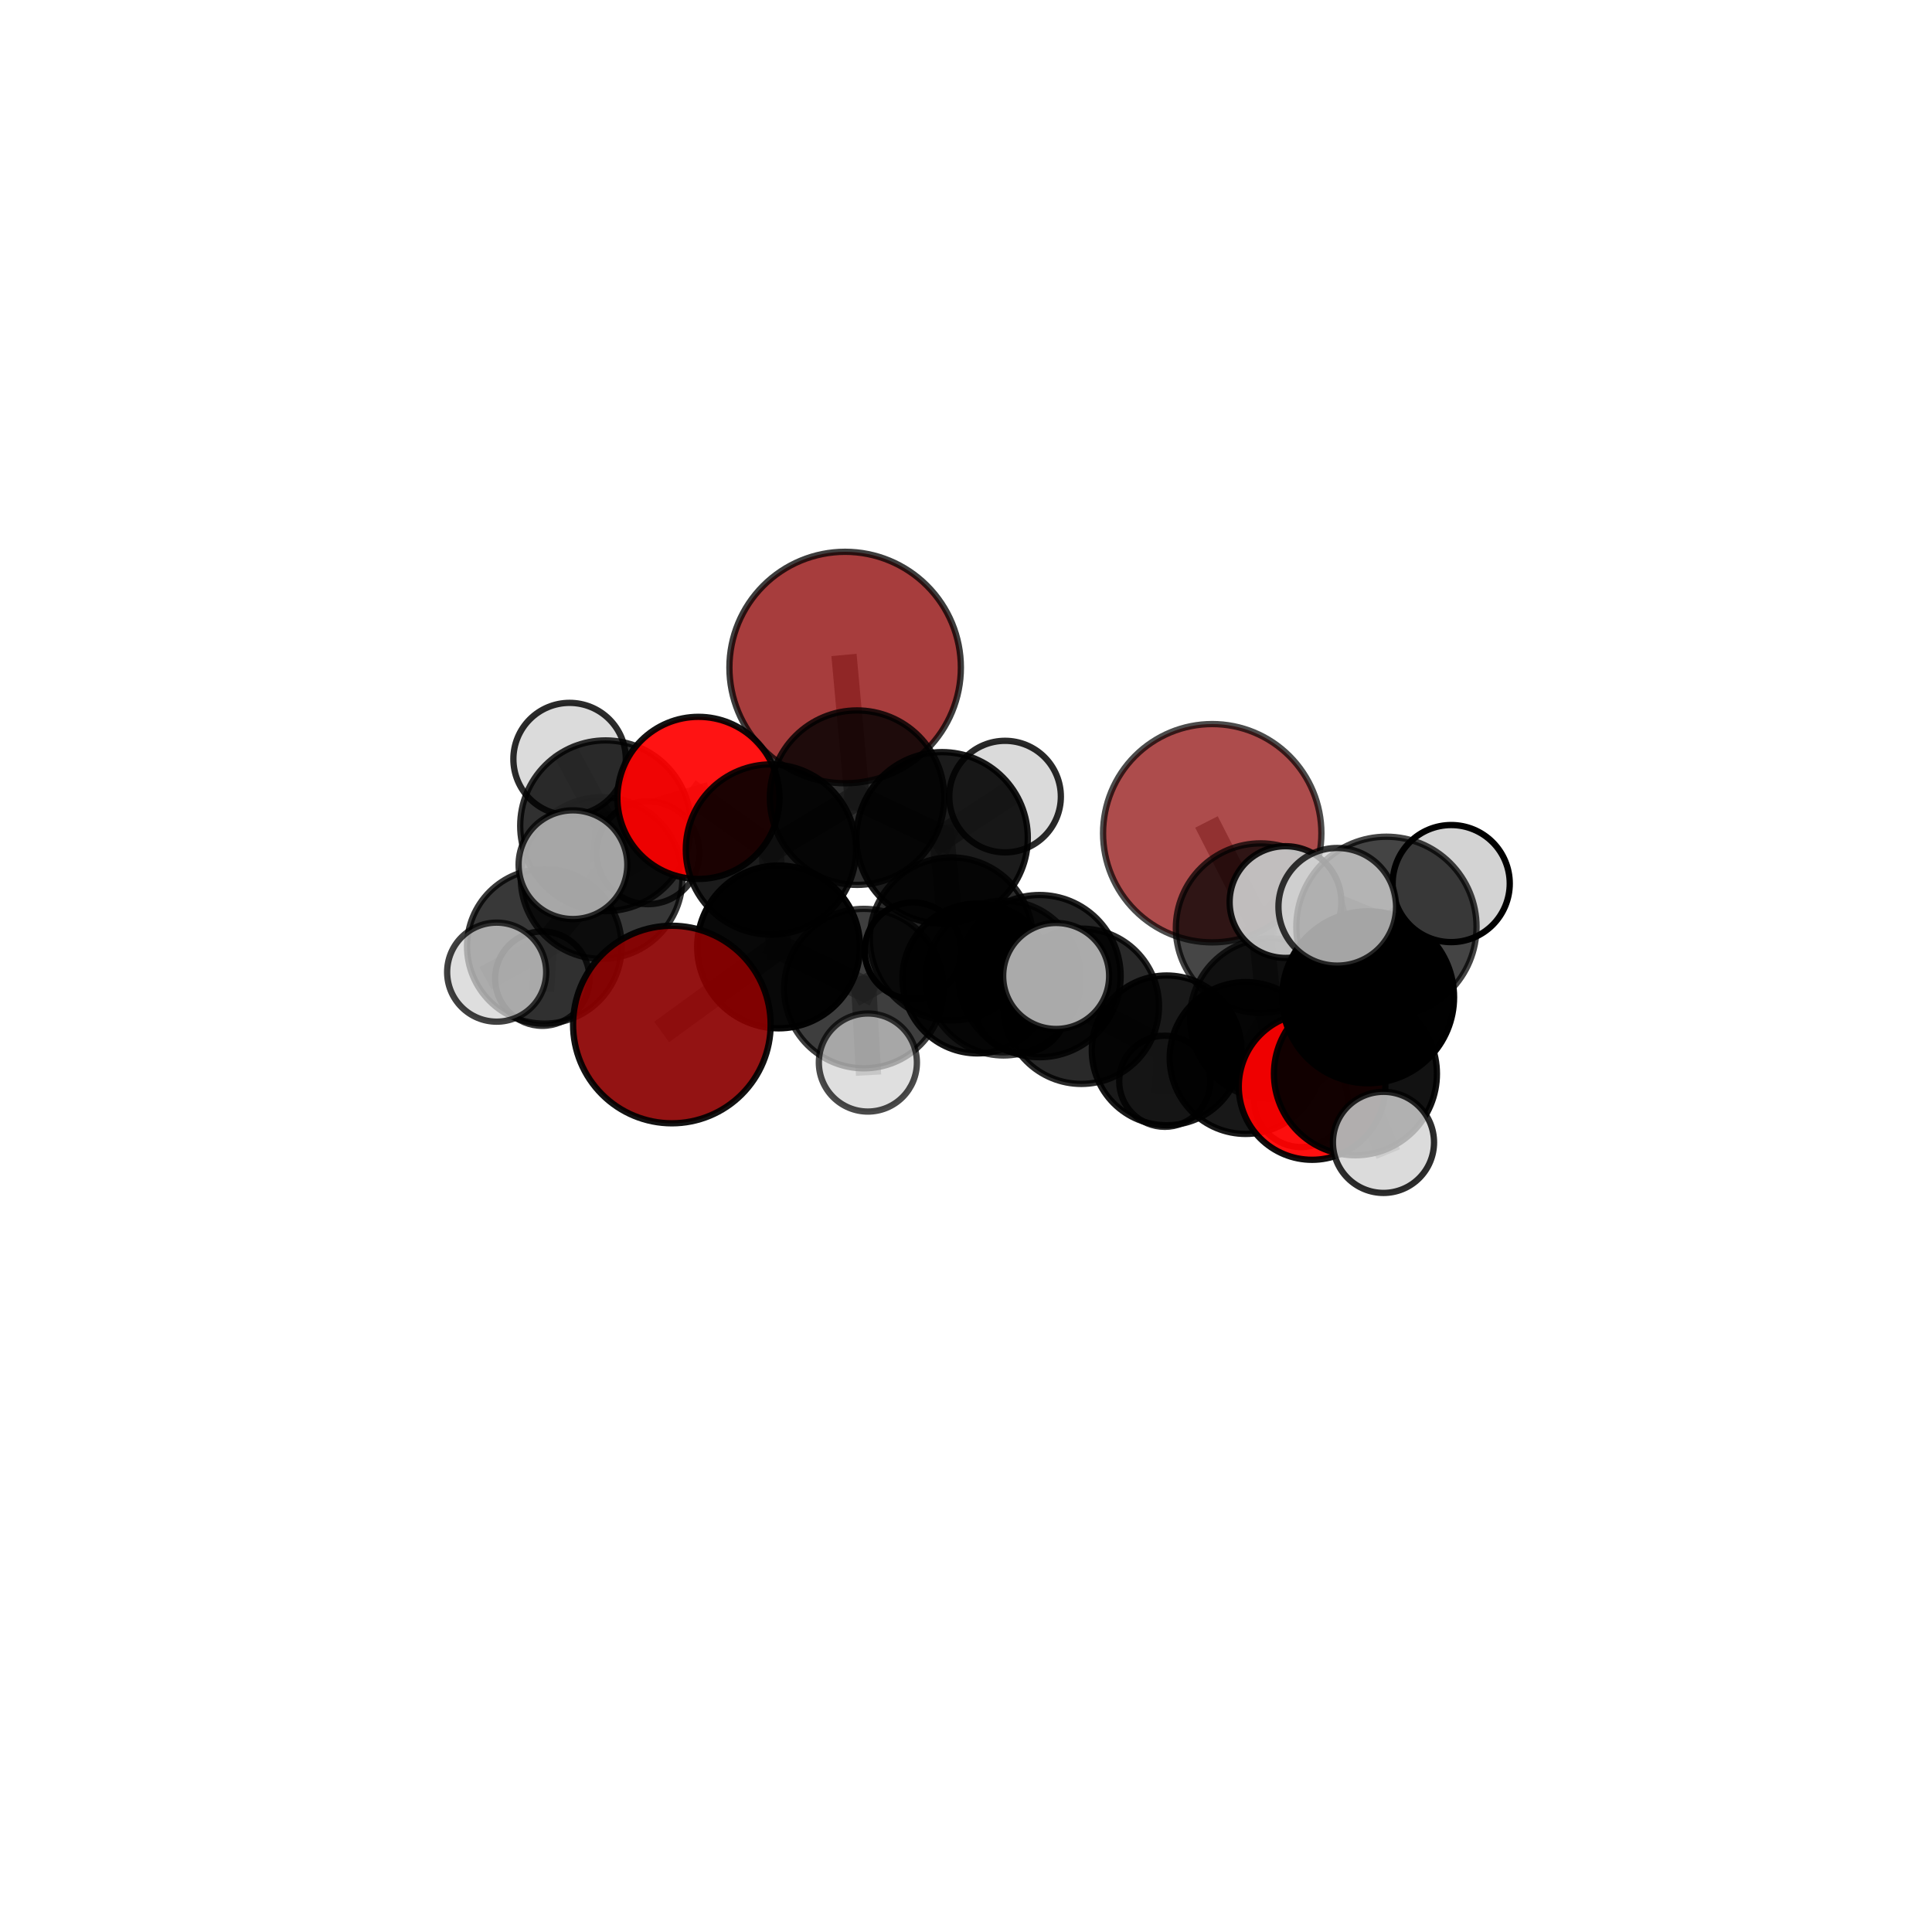 <?xml version="1.0" encoding="utf-8" standalone="no"?>
<!DOCTYPE svg PUBLIC "-//W3C//DTD SVG 1.1//EN"
  "http://www.w3.org/Graphics/SVG/1.1/DTD/svg11.dtd">
<svg xmlns:xlink="http://www.w3.org/1999/xlink" width="153pt" height="153pt" viewBox="0 0 153 153" xmlns="http://www.w3.org/2000/svg" version="1.1">
 <defs>
  <style type="text/css">*{stroke-linejoin: round; stroke-linecap: butt}</style>
 </defs>
 <g id="figure_1">
  <g id="patch_1">
   <path d="M 0 153 
L 153 153 
L 153 0 
L 0 0 
L 0 153 
z
" style="fill: none"/>
  </g>
  <g id="patch_2">
   <path d="M 7.2 145.8 
L 145.8 145.8 
L 145.8 7.2 
L 7.2 7.2 
L 7.2 145.8 
z
" style="fill: none"/>
  </g>
  <g id="axes_1">
   <g id="line2d_1">
    <path d="M 95.999 65.985 
L 99.834 73.503 
" clip-path="url(#p0e91f39bfb)" style="fill: none; stroke: #808080; stroke-opacity: 0.721; stroke-width: 2; stroke-linecap: square"/>
   </g>
   <g id="line2d_2">
    <path d="M 99.834 73.503 
L 100.589 80.667 
" clip-path="url(#p0e91f39bfb)" style="fill: none; stroke: #808080; stroke-opacity: 0.682; stroke-width: 2; stroke-linecap: square"/>
   </g>
   <g id="line2d_3">
    <path d="M 99.834 73.503 
L 101.802 71.436 
" clip-path="url(#p0e91f39bfb)" style="fill: none; stroke: #808080; stroke-opacity: 0.725; stroke-width: 2; stroke-linecap: square"/>
   </g>
   <g id="line2d_4">
    <path d="M 53.206 81.134 
L 61.66 74.989 
" clip-path="url(#p0e91f39bfb)" style="fill: none; stroke: #808080; stroke-opacity: 0.653; stroke-width: 2; stroke-linecap: square"/>
   </g>
   <g id="line2d_5">
    <path d="M 61.66 74.989 
L 61.053 67.276 
" clip-path="url(#p0e91f39bfb)" style="fill: none; stroke: #808080; stroke-opacity: 0.691; stroke-width: 2; stroke-linecap: square"/>
   </g>
   <g id="line2d_6">
    <path d="M 66.929 52.863 
L 67.873 63.168 
" clip-path="url(#p0e91f39bfb)" style="fill: none; stroke: #808080; stroke-opacity: 0.769; stroke-width: 2; stroke-linecap: square"/>
   </g>
   <g id="line2d_7">
    <path d="M 67.873 63.168 
L 61.053 67.276 
" clip-path="url(#p0e91f39bfb)" style="fill: none; stroke: #808080; stroke-opacity: 0.725; stroke-width: 2; stroke-linecap: square"/>
   </g>
   <g id="line2d_8">
    <path d="M 103.904 86.044 
L 100.589 80.667 
" clip-path="url(#p0e91f39bfb)" style="fill: none; stroke: #808080; stroke-opacity: 0.646; stroke-width: 2; stroke-linecap: square"/>
   </g>
   <g id="line2d_9">
    <path d="M 103.904 86.044 
L 107.341 85.036 
" clip-path="url(#p0e91f39bfb)" style="fill: none; stroke: #808080; stroke-opacity: 0.653; stroke-width: 2; stroke-linecap: square"/>
   </g>
   <g id="line2d_10">
    <path d="M 107.341 85.036 
L 108.344 78.975 
" clip-path="url(#p0e91f39bfb)" style="fill: none; stroke: #808080; stroke-opacity: 0.696; stroke-width: 2; stroke-linecap: square"/>
   </g>
   <g id="line2d_11">
    <path d="M 107.341 85.036 
L 109.562 90.467 
" clip-path="url(#p0e91f39bfb)" style="fill: none; stroke: #808080; stroke-opacity: 0.656; stroke-width: 2; stroke-linecap: square"/>
   </g>
   <g id="line2d_12">
    <path d="M 55.313 63.187 
L 61.053 67.276 
" clip-path="url(#p0e91f39bfb)" style="fill: none; stroke: #808080; stroke-opacity: 0.724; stroke-width: 2; stroke-linecap: square"/>
   </g>
   <g id="line2d_13">
    <path d="M 55.313 63.187 
L 47.957 65.396 
" clip-path="url(#p0e91f39bfb)" style="fill: none; stroke: #808080; stroke-opacity: 0.725; stroke-width: 2; stroke-linecap: square"/>
   </g>
   <g id="line2d_14">
    <path d="M 47.957 65.396 
L 47.643 69.533 
" clip-path="url(#p0e91f39bfb)" style="fill: none; stroke: #808080; stroke-opacity: 0.689; stroke-width: 2; stroke-linecap: square"/>
   </g>
   <g id="line2d_15">
    <path d="M 47.957 65.396 
L 45.107 60.112 
" clip-path="url(#p0e91f39bfb)" style="fill: none; stroke: #808080; stroke-opacity: 0.732; stroke-width: 2; stroke-linecap: square"/>
   </g>
   <g id="line2d_16">
    <path d="M 47.957 65.396 
L 45.375 68.477 
" clip-path="url(#p0e91f39bfb)" style="fill: none; stroke: #808080; stroke-opacity: 0.714; stroke-width: 2; stroke-linecap: square"/>
   </g>
   <g id="line2d_17">
    <path d="M 79.472 77.458 
L 85.634 79.688 
" clip-path="url(#p0e91f39bfb)" style="fill: none; stroke: #808080; stroke-opacity: 0.625; stroke-width: 2; stroke-linecap: square"/>
   </g>
   <g id="line2d_18">
    <path d="M 79.472 77.458 
L 75.341 74.357 
" clip-path="url(#p0e91f39bfb)" style="fill: none; stroke: #808080; stroke-opacity: 0.647; stroke-width: 2; stroke-linecap: square"/>
   </g>
   <g id="line2d_19">
    <path d="M 79.472 77.458 
L 77.402 77.487 
" clip-path="url(#p0e91f39bfb)" style="fill: none; stroke: #808080; stroke-opacity: 0.61; stroke-width: 2; stroke-linecap: square"/>
   </g>
   <g id="line2d_20">
    <path d="M 85.634 79.688 
L 92.392 83.18 
" clip-path="url(#p0e91f39bfb)" style="fill: none; stroke: #808080; stroke-opacity: 0.612; stroke-width: 2; stroke-linecap: square"/>
   </g>
   <g id="line2d_21">
    <path d="M 85.634 79.688 
L 82.324 77.301 
" clip-path="url(#p0e91f39bfb)" style="fill: none; stroke: #808080; stroke-opacity: 0.646; stroke-width: 2; stroke-linecap: square"/>
   </g>
   <g id="line2d_22">
    <path d="M 75.341 74.357 
L 74.606 66.35 
" clip-path="url(#p0e91f39bfb)" style="fill: none; stroke: #808080; stroke-opacity: 0.695; stroke-width: 2; stroke-linecap: square"/>
   </g>
   <g id="line2d_23">
    <path d="M 75.341 74.357 
L 82.324 77.301 
" clip-path="url(#p0e91f39bfb)" style="fill: none; stroke: #808080; stroke-opacity: 0.668; stroke-width: 2; stroke-linecap: square"/>
   </g>
   <g id="line2d_24">
    <path d="M 75.341 74.357 
L 68.412 78.288 
" clip-path="url(#p0e91f39bfb)" style="fill: none; stroke: #808080; stroke-opacity: 0.66; stroke-width: 2; stroke-linecap: square"/>
   </g>
   <g id="line2d_25">
    <path d="M 77.402 77.487 
L 72.308 75.293 
" clip-path="url(#p0e91f39bfb)" style="fill: none; stroke: #808080; stroke-opacity: 0.601; stroke-width: 2; stroke-linecap: square"/>
   </g>
   <g id="line2d_26">
    <path d="M 77.402 77.487 
L 80.863 79.744 
" clip-path="url(#p0e91f39bfb)" style="fill: none; stroke: #808080; stroke-opacity: 0.582; stroke-width: 2; stroke-linecap: square"/>
   </g>
   <g id="line2d_27">
    <path d="M 92.392 83.18 
L 98.646 83.785 
" clip-path="url(#p0e91f39bfb)" style="fill: none; stroke: #808080; stroke-opacity: 0.602; stroke-width: 2; stroke-linecap: square"/>
   </g>
   <g id="line2d_28">
    <path d="M 92.392 83.18 
L 92.241 85.627 
" clip-path="url(#p0e91f39bfb)" style="fill: none; stroke: #808080; stroke-opacity: 0.578; stroke-width: 2; stroke-linecap: square"/>
   </g>
   <g id="line2d_29">
    <path d="M 82.324 77.301 
L 83.639 77.29 
" clip-path="url(#p0e91f39bfb)" style="fill: none; stroke: #808080; stroke-opacity: 0.676; stroke-width: 2; stroke-linecap: square"/>
   </g>
   <g id="line2d_30">
    <path d="M 74.606 66.35 
L 67.873 63.168 
" clip-path="url(#p0e91f39bfb)" style="fill: none; stroke: #808080; stroke-opacity: 0.729; stroke-width: 2; stroke-linecap: square"/>
   </g>
   <g id="line2d_31">
    <path d="M 74.606 66.35 
L 79.594 63.085 
" clip-path="url(#p0e91f39bfb)" style="fill: none; stroke: #808080; stroke-opacity: 0.73; stroke-width: 2; stroke-linecap: square"/>
   </g>
   <g id="line2d_32">
    <path d="M 68.412 78.288 
L 61.66 74.989 
" clip-path="url(#p0e91f39bfb)" style="fill: none; stroke: #808080; stroke-opacity: 0.659; stroke-width: 2; stroke-linecap: square"/>
   </g>
   <g id="line2d_33">
    <path d="M 68.412 78.288 
L 68.73 84.145 
" clip-path="url(#p0e91f39bfb)" style="fill: none; stroke: #808080; stroke-opacity: 0.633; stroke-width: 2; stroke-linecap: square"/>
   </g>
   <g id="line2d_34">
    <path d="M 98.646 83.785 
L 100.589 80.667 
" clip-path="url(#p0e91f39bfb)" style="fill: none; stroke: #808080; stroke-opacity: 0.632; stroke-width: 2; stroke-linecap: square"/>
   </g>
   <g id="line2d_35">
    <path d="M 98.646 83.785 
L 103.029 87.145 
" clip-path="url(#p0e91f39bfb)" style="fill: none; stroke: #808080; stroke-opacity: 0.593; stroke-width: 2; stroke-linecap: square"/>
   </g>
   <g id="line2d_36">
    <path d="M 108.344 78.975 
L 109.795 73.397 
" clip-path="url(#p0e91f39bfb)" style="fill: none; stroke: #808080; stroke-opacity: 0.748; stroke-width: 2; stroke-linecap: square"/>
   </g>
   <g id="line2d_37">
    <path d="M 47.643 69.533 
L 43.108 74.943 
" clip-path="url(#p0e91f39bfb)" style="fill: none; stroke: #808080; stroke-opacity: 0.642; stroke-width: 2; stroke-linecap: square"/>
   </g>
   <g id="line2d_38">
    <path d="M 47.643 69.533 
L 51.316 67.527 
" clip-path="url(#p0e91f39bfb)" style="fill: none; stroke: #808080; stroke-opacity: 0.661; stroke-width: 2; stroke-linecap: square"/>
   </g>
   <g id="line2d_39">
    <path d="M 109.795 73.397 
L 114.924 69.972 
" clip-path="url(#p0e91f39bfb)" style="fill: none; stroke: #808080; stroke-opacity: 0.784; stroke-width: 2; stroke-linecap: square"/>
   </g>
   <g id="line2d_40">
    <path d="M 109.795 73.397 
L 105.901 71.812 
" clip-path="url(#p0e91f39bfb)" style="fill: none; stroke: #808080; stroke-opacity: 0.787; stroke-width: 2; stroke-linecap: square"/>
   </g>
   <g id="line2d_41">
    <path d="M 43.108 74.943 
L 42.948 77.501 
" clip-path="url(#p0e91f39bfb)" style="fill: none; stroke: #808080; stroke-opacity: 0.604; stroke-width: 2; stroke-linecap: square"/>
   </g>
   <g id="line2d_42">
    <path d="M 43.108 74.943 
L 39.332 76.987 
" clip-path="url(#p0e91f39bfb)" style="fill: none; stroke: #808080; stroke-opacity: 0.624; stroke-width: 2; stroke-linecap: square"/>
   </g>
   <g id="Path3DCollection_1">
    <path d="M 80.863 83.386 
C 81.829 83.386 82.755 83.002 83.438 82.319 
C 84.121 81.636 84.505 80.71 84.505 79.744 
C 84.505 78.778 84.121 77.852 83.438 77.169 
C 82.755 76.486 81.829 76.103 80.863 76.103 
C 79.898 76.103 78.971 76.486 78.288 77.169 
C 77.606 77.852 77.222 78.778 77.222 79.744 
C 77.222 80.71 77.606 81.636 78.288 82.319 
C 78.971 83.002 79.898 83.386 80.863 83.386 
z
" clip-path="url(#p0e91f39bfb)" style="fill: #d3d3d3; fill-opacity: 0.917; stroke: #000000; stroke-opacity: 0.917; stroke-width: 0.5"/>
    <path d="M 42.948 81.238 
C 43.939 81.238 44.889 80.844 45.59 80.144 
C 46.291 79.443 46.684 78.492 46.684 77.501 
C 46.684 76.51 46.291 75.56 45.59 74.859 
C 44.889 74.159 43.939 73.765 42.948 73.765 
C 41.957 73.765 41.006 74.159 40.306 74.859 
C 39.605 75.56 39.211 76.51 39.211 77.501 
C 39.211 78.492 39.605 79.443 40.306 80.144 
C 41.006 80.844 41.957 81.238 42.948 81.238 
z
" clip-path="url(#p0e91f39bfb)" style="fill: #d3d3d3; fill-opacity: 0.796; stroke: #000000; stroke-opacity: 0.796; stroke-width: 0.5"/>
    <path d="M 72.308 79.119 
C 73.322 79.119 74.296 78.716 75.013 77.999 
C 75.731 77.281 76.134 76.308 76.134 75.293 
C 76.134 74.279 75.731 73.305 75.013 72.588 
C 74.296 71.87 73.322 71.467 72.308 71.467 
C 71.293 71.467 70.32 71.87 69.602 72.588 
C 68.885 73.305 68.482 74.279 68.482 75.293 
C 68.482 76.308 68.885 77.281 69.602 77.999 
C 70.32 78.716 71.293 79.119 72.308 79.119 
z
" clip-path="url(#p0e91f39bfb)" style="fill: #d3d3d3; stroke: #000000; stroke-width: 0.5"/>
    <path d="M 51.316 71.603 
C 52.397 71.603 53.434 71.174 54.198 70.409 
C 54.963 69.645 55.392 68.608 55.392 67.527 
C 55.392 66.446 54.963 65.408 54.198 64.644 
C 53.434 63.879 52.397 63.45 51.316 63.45 
C 50.234 63.45 49.197 63.879 48.433 64.644 
C 47.668 65.408 47.239 66.446 47.239 67.527 
C 47.239 68.608 47.668 69.645 48.433 70.409 
C 49.197 71.174 50.234 71.603 51.316 71.603 
z
" clip-path="url(#p0e91f39bfb)" style="fill: #d3d3d3; fill-opacity: 0.797; stroke: #000000; stroke-opacity: 0.797; stroke-width: 0.5"/>
    <path d="M 77.402 83.421 
C 78.976 83.421 80.486 82.796 81.599 81.683 
C 82.712 80.57 83.337 79.061 83.337 77.487 
C 83.337 75.913 82.712 74.403 81.599 73.29 
C 80.486 72.178 78.976 71.552 77.402 71.552 
C 75.829 71.552 74.319 72.178 73.206 73.29 
C 72.093 74.403 71.468 75.913 71.468 77.487 
C 71.468 79.061 72.093 80.57 73.206 81.683 
C 74.319 82.796 75.829 83.421 77.402 83.421 
z
" clip-path="url(#p0e91f39bfb)" style="fill-opacity: 0.919; stroke: #000000; stroke-opacity: 0.919; stroke-width: 0.5"/>
    <path d="M 43.108 81.065 
C 44.731 81.065 46.288 80.42 47.436 79.272 
C 48.584 78.124 49.229 76.567 49.229 74.943 
C 49.229 73.32 48.584 71.763 47.436 70.615 
C 46.288 69.467 44.731 68.822 43.108 68.822 
C 41.484 68.822 39.927 69.467 38.779 70.615 
C 37.631 71.763 36.986 73.32 36.986 74.943 
C 36.986 76.567 37.631 78.124 38.779 79.272 
C 39.927 80.42 41.484 81.065 43.108 81.065 
z
" clip-path="url(#p0e91f39bfb)" style="fill-opacity: 0.779; stroke: #000000; stroke-opacity: 0.779; stroke-width: 0.5"/>
    <path d="M 47.643 75.935 
C 49.341 75.935 50.969 75.26 52.17 74.06 
C 53.37 72.859 54.045 71.231 54.045 69.533 
C 54.045 67.835 53.37 66.206 52.17 65.006 
C 50.969 63.805 49.341 63.13 47.643 63.13 
C 45.945 63.13 44.316 63.805 43.116 65.006 
C 41.915 66.206 41.241 67.835 41.241 69.533 
C 41.241 71.231 41.915 72.859 43.116 74.06 
C 44.316 75.26 45.945 75.935 47.643 75.935 
z
" clip-path="url(#p0e91f39bfb)" style="fill-opacity: 0.783; stroke: #000000; stroke-opacity: 0.783; stroke-width: 0.5"/>
    <path d="M 92.241 89.236 
C 93.198 89.236 94.116 88.855 94.792 88.179 
C 95.469 87.502 95.849 86.584 95.849 85.627 
C 95.849 84.67 95.469 83.752 94.792 83.076 
C 94.116 82.399 93.198 82.019 92.241 82.019 
C 91.284 82.019 90.366 82.399 89.689 83.076 
C 89.013 83.752 88.633 84.67 88.633 85.627 
C 88.633 86.584 89.013 87.502 89.689 88.179 
C 90.366 88.855 91.284 89.236 92.241 89.236 
z
" clip-path="url(#p0e91f39bfb)" style="fill: #d3d3d3; fill-opacity: 0.838; stroke: #000000; stroke-opacity: 0.838; stroke-width: 0.5"/>
    <path d="M 39.332 80.908 
C 40.372 80.908 41.369 80.495 42.104 79.759 
C 42.84 79.024 43.253 78.026 43.253 76.987 
C 43.253 75.947 42.84 74.949 42.104 74.214 
C 41.369 73.478 40.372 73.065 39.332 73.065 
C 38.292 73.065 37.294 73.478 36.559 74.214 
C 35.823 74.949 35.41 75.947 35.41 76.987 
C 35.41 78.026 35.823 79.024 36.559 79.759 
C 37.294 80.495 38.292 80.908 39.332 80.908 
z
" clip-path="url(#p0e91f39bfb)" style="fill: #d3d3d3; fill-opacity: 0.747; stroke: #000000; stroke-opacity: 0.747; stroke-width: 0.5"/>
    <path d="M 79.472 83.585 
C 81.097 83.585 82.656 82.939 83.805 81.79 
C 84.954 80.641 85.599 79.083 85.599 77.458 
C 85.599 75.833 84.954 74.275 83.805 73.126 
C 82.656 71.977 81.097 71.331 79.472 71.331 
C 77.847 71.331 76.289 71.977 75.14 73.126 
C 73.991 74.275 73.346 75.833 73.346 77.458 
C 73.346 79.083 73.991 80.641 75.14 81.79 
C 76.289 82.939 77.847 83.585 79.472 83.585 
z
" clip-path="url(#p0e91f39bfb)" style="fill-opacity: 0.746; stroke: #000000; stroke-opacity: 0.746; stroke-width: 0.5"/>
    <path d="M 92.392 89.109 
C 93.964 89.109 95.472 88.485 96.584 87.373 
C 97.696 86.261 98.32 84.753 98.32 83.18 
C 98.32 81.608 97.696 80.1 96.584 78.988 
C 95.472 77.876 93.964 77.252 92.392 77.252 
C 90.819 77.252 89.311 77.876 88.199 78.988 
C 87.087 80.1 86.463 81.608 86.463 83.18 
C 86.463 84.753 87.087 86.261 88.199 87.373 
C 89.311 88.485 90.819 89.109 92.392 89.109 
z
" clip-path="url(#p0e91f39bfb)" style="fill-opacity: 0.9; stroke: #000000; stroke-opacity: 0.9; stroke-width: 0.5"/>
    <path d="M 45.107 64.564 
C 46.288 64.564 47.42 64.095 48.255 63.26 
C 49.09 62.425 49.559 61.293 49.559 60.112 
C 49.559 58.932 49.09 57.799 48.255 56.964 
C 47.42 56.13 46.288 55.661 45.107 55.661 
C 43.927 55.661 42.794 56.13 41.959 56.964 
C 41.125 57.799 40.656 58.932 40.656 60.112 
C 40.656 61.293 41.125 62.425 41.959 63.26 
C 42.794 64.095 43.927 64.564 45.107 64.564 
z
" clip-path="url(#p0e91f39bfb)" style="fill: #d3d3d3; fill-opacity: 0.832; stroke: #000000; stroke-opacity: 0.832; stroke-width: 0.5"/>
    <path d="M 47.957 72.156 
C 49.75 72.156 51.469 71.443 52.737 70.176 
C 54.005 68.908 54.717 67.188 54.717 65.396 
C 54.717 63.603 54.005 61.883 52.737 60.615 
C 51.469 59.348 49.75 58.635 47.957 58.635 
C 46.164 58.635 44.444 59.348 43.177 60.615 
C 41.909 61.883 41.197 63.603 41.197 65.396 
C 41.197 67.188 41.909 68.908 43.177 70.176 
C 44.444 71.443 46.164 72.156 47.957 72.156 
z
" clip-path="url(#p0e91f39bfb)" style="fill-opacity: 0.812; stroke: #000000; stroke-opacity: 0.812; stroke-width: 0.5"/>
    <path d="M 103.029 90.843 
C 104.01 90.843 104.951 90.453 105.644 89.76 
C 106.338 89.066 106.728 88.125 106.728 87.145 
C 106.728 86.164 106.338 85.223 105.644 84.529 
C 104.951 83.836 104.01 83.446 103.029 83.446 
C 102.049 83.446 101.108 83.836 100.414 84.529 
C 99.721 85.223 99.331 86.164 99.331 87.145 
C 99.331 88.125 99.721 89.066 100.414 89.76 
C 101.108 90.453 102.049 90.843 103.029 90.843 
z
" clip-path="url(#p0e91f39bfb)" style="fill: #d3d3d3; fill-opacity: 0.886; stroke: #000000; stroke-opacity: 0.886; stroke-width: 0.5"/>
    <path d="M 85.634 85.838 
C 87.265 85.838 88.83 85.19 89.983 84.037 
C 91.136 82.883 91.784 81.319 91.784 79.688 
C 91.784 78.057 91.136 76.492 89.983 75.339 
C 88.83 74.186 87.265 73.538 85.634 73.538 
C 84.003 73.538 82.439 74.186 81.285 75.339 
C 80.132 76.492 79.484 78.057 79.484 79.688 
C 79.484 81.319 80.132 82.883 81.285 84.037 
C 82.439 85.19 84.003 85.838 85.634 85.838 
z
" clip-path="url(#p0e91f39bfb)" style="fill-opacity: 0.836; stroke: #000000; stroke-opacity: 0.836; stroke-width: 0.5"/>
    <path d="M 66.929 62.029 
C 69.36 62.029 71.691 61.063 73.41 59.344 
C 75.129 57.625 76.094 55.294 76.094 52.863 
C 76.094 50.433 75.129 48.101 73.41 46.383 
C 71.691 44.664 69.36 43.698 66.929 43.698 
C 64.498 43.698 62.167 44.664 60.448 46.383 
C 58.73 48.101 57.764 50.433 57.764 52.863 
C 57.764 55.294 58.73 57.625 60.448 59.344 
C 62.167 61.063 64.498 62.029 66.929 62.029 
z
" clip-path="url(#p0e91f39bfb)" style="fill: #8b0000; fill-opacity: 0.76; stroke: #000000; stroke-opacity: 0.76; stroke-width: 0.5"/>
    <path d="M 55.313 69.606 
C 57.015 69.606 58.648 68.93 59.852 67.726 
C 61.055 66.523 61.732 64.89 61.732 63.187 
C 61.732 61.485 61.055 59.852 59.852 58.648 
C 58.648 57.445 57.015 56.768 55.313 56.768 
C 53.61 56.768 51.977 57.445 50.774 58.648 
C 49.57 59.852 48.894 61.485 48.894 63.187 
C 48.894 64.89 49.57 66.523 50.774 67.726 
C 51.977 68.93 53.61 69.606 55.313 69.606 
z
" clip-path="url(#p0e91f39bfb)" style="fill: #ff0000; fill-opacity: 0.923; stroke: #000000; stroke-opacity: 0.923; stroke-width: 0.5"/>
    <path d="M 67.873 70.076 
C 69.705 70.076 71.462 69.348 72.758 68.052 
C 74.053 66.757 74.781 65 74.781 63.168 
C 74.781 61.336 74.053 59.579 72.758 58.284 
C 71.462 56.988 69.705 56.26 67.873 56.26 
C 66.041 56.26 64.284 56.988 62.989 58.284 
C 61.694 59.579 60.966 61.336 60.966 63.168 
C 60.966 65 61.694 66.757 62.989 68.052 
C 64.284 69.348 66.041 70.076 67.873 70.076 
z
" clip-path="url(#p0e91f39bfb)" style="fill-opacity: 0.819; stroke: #000000; stroke-opacity: 0.819; stroke-width: 0.5"/>
    <path d="M 61.053 74.017 
C 62.841 74.017 64.556 73.307 65.82 72.043 
C 67.084 70.779 67.795 69.064 67.795 67.276 
C 67.795 65.488 67.084 63.773 65.82 62.509 
C 64.556 61.245 62.841 60.534 61.053 60.534 
C 59.265 60.534 57.55 61.245 56.286 62.509 
C 55.022 63.773 54.312 65.488 54.312 67.276 
C 54.312 69.064 55.022 70.779 56.286 72.043 
C 57.55 73.307 59.265 74.017 61.053 74.017 
z
" clip-path="url(#p0e91f39bfb)" style="fill-opacity: 0.891; stroke: #000000; stroke-opacity: 0.891; stroke-width: 0.5"/>
    <path d="M 79.594 67.502 
C 80.765 67.502 81.889 67.037 82.718 66.208 
C 83.546 65.38 84.012 64.256 84.012 63.085 
C 84.012 61.913 83.546 60.789 82.718 59.961 
C 81.889 59.132 80.765 58.667 79.594 58.667 
C 78.422 58.667 77.299 59.132 76.47 59.961 
C 75.642 60.789 75.176 61.913 75.176 63.085 
C 75.176 64.256 75.642 65.38 76.47 66.208 
C 77.299 67.037 78.422 67.502 79.594 67.502 
z
" clip-path="url(#p0e91f39bfb)" style="fill: #d3d3d3; fill-opacity: 0.837; stroke: #000000; stroke-opacity: 0.837; stroke-width: 0.5"/>
    <path d="M 74.606 73.137 
C 76.406 73.137 78.133 72.422 79.406 71.149 
C 80.679 69.876 81.394 68.15 81.394 66.35 
C 81.394 64.55 80.679 62.823 79.406 61.55 
C 78.133 60.277 76.406 59.562 74.606 59.562 
C 72.806 59.562 71.079 60.277 69.807 61.55 
C 68.534 62.823 67.819 64.55 67.819 66.35 
C 67.819 68.15 68.534 69.876 69.807 71.149 
C 71.079 72.422 72.806 73.137 74.606 73.137 
z
" clip-path="url(#p0e91f39bfb)" style="fill-opacity: 0.894; stroke: #000000; stroke-opacity: 0.894; stroke-width: 0.5"/>
    <path d="M 98.646 89.798 
C 100.241 89.798 101.77 89.165 102.898 88.037 
C 104.026 86.909 104.659 85.38 104.659 83.785 
C 104.659 82.19 104.026 80.66 102.898 79.533 
C 101.77 78.405 100.241 77.771 98.646 77.771 
C 97.051 77.771 95.521 78.405 94.394 79.533 
C 93.266 80.66 92.632 82.19 92.632 83.785 
C 92.632 85.38 93.266 86.909 94.394 88.037 
C 95.521 89.165 97.051 89.798 98.646 89.798 
z
" clip-path="url(#p0e91f39bfb)" style="fill-opacity: 0.903; stroke: #000000; stroke-opacity: 0.903; stroke-width: 0.5"/>
    <path d="M 75.341 80.814 
C 77.054 80.814 78.696 80.134 79.907 78.923 
C 81.118 77.712 81.798 76.07 81.798 74.357 
C 81.798 72.645 81.118 71.002 79.907 69.791 
C 78.696 68.581 77.054 67.9 75.341 67.9 
C 73.629 67.9 71.987 68.581 70.776 69.791 
C 69.565 71.002 68.885 72.645 68.885 74.357 
C 68.885 76.07 69.565 77.712 70.776 78.923 
C 71.987 80.134 73.629 80.814 75.341 80.814 
z
" clip-path="url(#p0e91f39bfb)" style="fill-opacity: 0.828; stroke: #000000; stroke-opacity: 0.828; stroke-width: 0.5"/>
    <path d="M 61.66 81.436 
C 63.37 81.436 65.009 80.756 66.218 79.547 
C 67.427 78.338 68.107 76.699 68.107 74.989 
C 68.107 73.279 67.427 71.64 66.218 70.431 
C 65.009 69.222 63.37 68.542 61.66 68.542 
C 59.95 68.542 58.311 69.222 57.102 70.431 
C 55.893 71.64 55.213 73.279 55.213 74.989 
C 55.213 76.699 55.893 78.338 57.102 79.547 
C 58.311 80.756 59.95 81.436 61.66 81.436 
z
" clip-path="url(#p0e91f39bfb)" style="fill-opacity: 0.968; stroke: #000000; stroke-opacity: 0.968; stroke-width: 0.5"/>
    <path d="M 45.375 72.781 
C 46.516 72.781 47.611 72.328 48.418 71.52 
C 49.225 70.713 49.679 69.618 49.679 68.477 
C 49.679 67.335 49.225 66.24 48.418 65.433 
C 47.611 64.626 46.516 64.173 45.375 64.173 
C 44.233 64.173 43.138 64.626 42.331 65.433 
C 41.524 66.24 41.07 67.335 41.07 68.477 
C 41.07 69.618 41.524 70.713 42.331 71.52 
C 43.138 72.328 44.233 72.781 45.375 72.781 
z
" clip-path="url(#p0e91f39bfb)" style="fill: #d3d3d3; fill-opacity: 0.778; stroke: #000000; stroke-opacity: 0.778; stroke-width: 0.5"/>
    <path d="M 68.412 84.602 
C 70.087 84.602 71.693 83.937 72.877 82.753 
C 74.061 81.569 74.726 79.963 74.726 78.288 
C 74.726 76.614 74.061 75.008 72.877 73.824 
C 71.693 72.64 70.087 71.974 68.412 71.974 
C 66.738 71.974 65.132 72.64 63.948 73.824 
C 62.764 75.008 62.099 76.614 62.099 78.288 
C 62.099 79.963 62.764 81.569 63.948 82.753 
C 65.132 83.937 66.738 84.602 68.412 84.602 
z
" clip-path="url(#p0e91f39bfb)" style="fill-opacity: 0.756; stroke: #000000; stroke-opacity: 0.756; stroke-width: 0.5"/>
    <path d="M 68.73 88.027 
C 69.76 88.027 70.747 87.618 71.475 86.89 
C 72.203 86.162 72.612 85.174 72.612 84.145 
C 72.612 83.115 72.203 82.127 71.475 81.399 
C 70.747 80.671 69.76 80.262 68.73 80.262 
C 67.7 80.262 66.712 80.671 65.984 81.399 
C 65.256 82.127 64.847 83.115 64.847 84.145 
C 64.847 85.174 65.256 86.162 65.984 86.89 
C 66.712 87.618 67.7 88.027 68.73 88.027 
z
" clip-path="url(#p0e91f39bfb)" style="fill: #d3d3d3; fill-opacity: 0.708; stroke: #000000; stroke-opacity: 0.708; stroke-width: 0.5"/>
    <path d="M 95.999 74.629 
C 98.292 74.629 100.491 73.718 102.112 72.097 
C 103.733 70.476 104.644 68.277 104.644 65.985 
C 104.644 63.692 103.733 61.493 102.112 59.872 
C 100.491 58.251 98.292 57.34 95.999 57.34 
C 93.707 57.34 91.508 58.251 89.887 59.872 
C 88.266 61.493 87.355 63.692 87.355 65.985 
C 87.355 68.277 88.266 70.476 89.887 72.097 
C 91.508 73.718 93.707 74.629 95.999 74.629 
z
" clip-path="url(#p0e91f39bfb)" style="fill: #8b0000; fill-opacity: 0.7; stroke: #000000; stroke-opacity: 0.7; stroke-width: 0.5"/>
    <path d="M 53.206 88.957 
C 55.281 88.957 57.271 88.133 58.738 86.666 
C 60.204 85.199 61.029 83.209 61.029 81.134 
C 61.029 79.06 60.204 77.07 58.738 75.603 
C 57.271 74.136 55.281 73.312 53.206 73.312 
C 51.132 73.312 49.142 74.136 47.675 75.603 
C 46.208 77.07 45.384 79.06 45.384 81.134 
C 45.384 83.209 46.208 85.199 47.675 86.666 
C 49.142 88.133 51.132 88.957 53.206 88.957 
z
" clip-path="url(#p0e91f39bfb)" style="fill: #8b0000; fill-opacity: 0.924; stroke: #000000; stroke-opacity: 0.924; stroke-width: 0.5"/>
    <path d="M 82.324 83.724 
C 84.027 83.724 85.661 83.047 86.865 81.843 
C 88.07 80.638 88.747 79.005 88.747 77.301 
C 88.747 75.598 88.07 73.964 86.865 72.759 
C 85.661 71.555 84.027 70.878 82.324 70.878 
C 80.62 70.878 78.986 71.555 77.782 72.759 
C 76.577 73.964 75.901 75.598 75.901 77.301 
C 75.901 79.005 76.577 80.638 77.782 81.843 
C 78.986 83.047 80.62 83.724 82.324 83.724 
z
" clip-path="url(#p0e91f39bfb)" style="fill-opacity: 0.859; stroke: #000000; stroke-opacity: 0.859; stroke-width: 0.5"/>
    <path d="M 100.589 87.02 
C 102.274 87.02 103.89 86.351 105.082 85.16 
C 106.273 83.968 106.943 82.352 106.943 80.667 
C 106.943 78.982 106.273 77.366 105.082 76.175 
C 103.89 74.983 102.274 74.314 100.589 74.314 
C 98.904 74.314 97.288 74.983 96.097 76.175 
C 94.905 77.366 94.236 78.982 94.236 80.667 
C 94.236 82.352 94.905 83.968 96.097 85.16 
C 97.288 86.351 98.904 87.02 100.589 87.02 
z
" clip-path="url(#p0e91f39bfb)" style="fill-opacity: 0.771; stroke: #000000; stroke-opacity: 0.771; stroke-width: 0.5"/>
    <path d="M 99.834 80.217 
C 101.615 80.217 103.323 79.51 104.582 78.251 
C 105.841 76.991 106.548 75.283 106.548 73.503 
C 106.548 71.722 105.841 70.014 104.582 68.755 
C 103.323 67.496 101.615 66.788 99.834 66.788 
C 98.053 66.788 96.345 67.496 95.086 68.755 
C 93.827 70.014 93.119 71.722 93.119 73.503 
C 93.119 75.283 93.827 76.991 95.086 78.251 
C 96.345 79.51 98.053 80.217 99.834 80.217 
z
" clip-path="url(#p0e91f39bfb)" style="fill-opacity: 0.723; stroke: #000000; stroke-opacity: 0.723; stroke-width: 0.5"/>
    <path d="M 83.639 81.486 
C 84.752 81.486 85.82 81.044 86.607 80.257 
C 87.394 79.47 87.836 78.403 87.836 77.29 
C 87.836 76.177 87.394 75.109 86.607 74.322 
C 85.82 73.535 84.752 73.093 83.639 73.093 
C 82.526 73.093 81.459 73.535 80.672 74.322 
C 79.885 75.109 79.443 76.177 79.443 77.29 
C 79.443 78.403 79.885 79.47 80.672 80.257 
C 81.459 81.044 82.526 81.486 83.639 81.486 
z
" clip-path="url(#p0e91f39bfb)" style="fill: #d3d3d3; fill-opacity: 0.804; stroke: #000000; stroke-opacity: 0.804; stroke-width: 0.5"/>
    <path d="M 103.904 91.847 
C 105.443 91.847 106.92 91.236 108.008 90.148 
C 109.096 89.059 109.708 87.583 109.708 86.044 
C 109.708 84.505 109.096 83.029 108.008 81.941 
C 106.92 80.852 105.443 80.241 103.904 80.241 
C 102.365 80.241 100.889 80.852 99.801 81.941 
C 98.713 83.029 98.101 84.505 98.101 86.044 
C 98.101 87.583 98.713 89.059 99.801 90.148 
C 100.889 91.236 102.365 91.847 103.904 91.847 
z
" clip-path="url(#p0e91f39bfb)" style="fill: #ff0000; fill-opacity: 0.935; stroke: #000000; stroke-opacity: 0.935; stroke-width: 0.5"/>
    <path d="M 101.802 75.86 
C 102.976 75.86 104.101 75.394 104.931 74.565 
C 105.76 73.735 106.226 72.61 106.226 71.436 
C 106.226 70.263 105.76 69.138 104.931 68.308 
C 104.101 67.478 102.976 67.012 101.802 67.012 
C 100.629 67.012 99.504 67.478 98.674 68.308 
C 97.844 69.138 97.378 70.263 97.378 71.436 
C 97.378 72.61 97.844 73.735 98.674 74.565 
C 99.504 75.394 100.629 75.86 101.802 75.86 
z
" clip-path="url(#p0e91f39bfb)" style="fill: #d3d3d3; fill-opacity: 0.89; stroke: #000000; stroke-opacity: 0.89; stroke-width: 0.5"/>
    <path d="M 107.341 91.489 
C 109.052 91.489 110.694 90.809 111.904 89.599 
C 113.114 88.389 113.793 86.748 113.793 85.036 
C 113.793 83.325 113.114 81.684 111.904 80.474 
C 110.694 79.264 109.052 78.584 107.341 78.584 
C 105.63 78.584 103.988 79.264 102.778 80.474 
C 101.568 81.684 100.888 83.325 100.888 85.036 
C 100.888 86.748 101.568 88.389 102.778 89.599 
C 103.988 90.809 105.63 91.489 107.341 91.489 
z
" clip-path="url(#p0e91f39bfb)" style="fill-opacity: 0.926; stroke: #000000; stroke-opacity: 0.926; stroke-width: 0.5"/>
    <path d="M 109.562 94.471 
C 110.623 94.471 111.642 94.049 112.392 93.298 
C 113.143 92.548 113.565 91.529 113.565 90.467 
C 113.565 89.406 113.143 88.387 112.392 87.637 
C 111.642 86.886 110.623 86.464 109.562 86.464 
C 108.5 86.464 107.481 86.886 106.731 87.637 
C 105.98 88.387 105.558 89.406 105.558 90.467 
C 105.558 91.529 105.98 92.548 106.731 93.298 
C 107.481 94.049 108.5 94.471 109.562 94.471 
z
" clip-path="url(#p0e91f39bfb)" style="fill: #d3d3d3; fill-opacity: 0.824; stroke: #000000; stroke-opacity: 0.824; stroke-width: 0.5"/>
    <path d="M 108.344 85.783 
C 110.149 85.783 111.881 85.066 113.157 83.789 
C 114.434 82.513 115.151 80.781 115.151 78.975 
C 115.151 77.17 114.434 75.438 113.157 74.161 
C 111.881 72.885 110.149 72.167 108.344 72.167 
C 106.538 72.167 104.806 72.885 103.53 74.161 
C 102.253 75.438 101.536 77.17 101.536 78.975 
C 101.536 80.781 102.253 82.513 103.53 83.789 
C 104.806 85.066 106.538 85.783 108.344 85.783 
z
" clip-path="url(#p0e91f39bfb)" style="fill-opacity: 0.993; stroke: #000000; stroke-opacity: 0.993; stroke-width: 0.5"/>
    <path d="M 114.924 74.609 
C 116.154 74.609 117.333 74.12 118.203 73.251 
C 119.072 72.381 119.561 71.202 119.561 69.972 
C 119.561 68.743 119.072 67.563 118.203 66.694 
C 117.333 65.824 116.154 65.336 114.924 65.336 
C 113.695 65.336 112.515 65.824 111.646 66.694 
C 110.776 67.563 110.288 68.743 110.288 69.972 
C 110.288 71.202 110.776 72.381 111.646 73.251 
C 112.515 74.12 113.695 74.609 114.924 74.609 
z
" clip-path="url(#p0e91f39bfb)" style="fill: #d3d3d3; fill-opacity: 1; stroke: #000000; stroke-opacity: 1; stroke-width: 0.5"/>
    <path d="M 109.795 80.533 
C 111.687 80.533 113.502 79.781 114.841 78.443 
C 116.179 77.105 116.931 75.29 116.931 73.397 
C 116.931 71.505 116.179 69.69 114.841 68.351 
C 113.502 67.013 111.687 66.261 109.795 66.261 
C 107.902 66.261 106.087 67.013 104.749 68.351 
C 103.411 69.69 102.659 71.505 102.659 73.397 
C 102.659 75.29 103.411 77.105 104.749 78.443 
C 106.087 79.781 107.902 80.533 109.795 80.533 
z
" clip-path="url(#p0e91f39bfb)" style="fill-opacity: 0.733; stroke: #000000; stroke-opacity: 0.733; stroke-width: 0.5"/>
    <path d="M 105.901 76.469 
C 107.136 76.469 108.321 75.978 109.195 75.105 
C 110.068 74.232 110.559 73.047 110.559 71.812 
C 110.559 70.576 110.068 69.392 109.195 68.518 
C 108.321 67.645 107.136 67.154 105.901 67.154 
C 104.666 67.154 103.481 67.645 102.608 68.518 
C 101.734 69.392 101.244 70.576 101.244 71.812 
C 101.244 73.047 101.734 74.232 102.608 75.105 
C 103.481 75.978 104.666 76.469 105.901 76.469 
z
" clip-path="url(#p0e91f39bfb)" style="fill: #d3d3d3; fill-opacity: 0.781; stroke: #000000; stroke-opacity: 0.781; stroke-width: 0.5"/>
   </g>
  </g>
 </g>
 <defs>
  <clipPath id="p0e91f39bfb">
   <rect x="7.2" y="7.2" width="138.6" height="138.6"/>
  </clipPath>
 </defs>
</svg>
